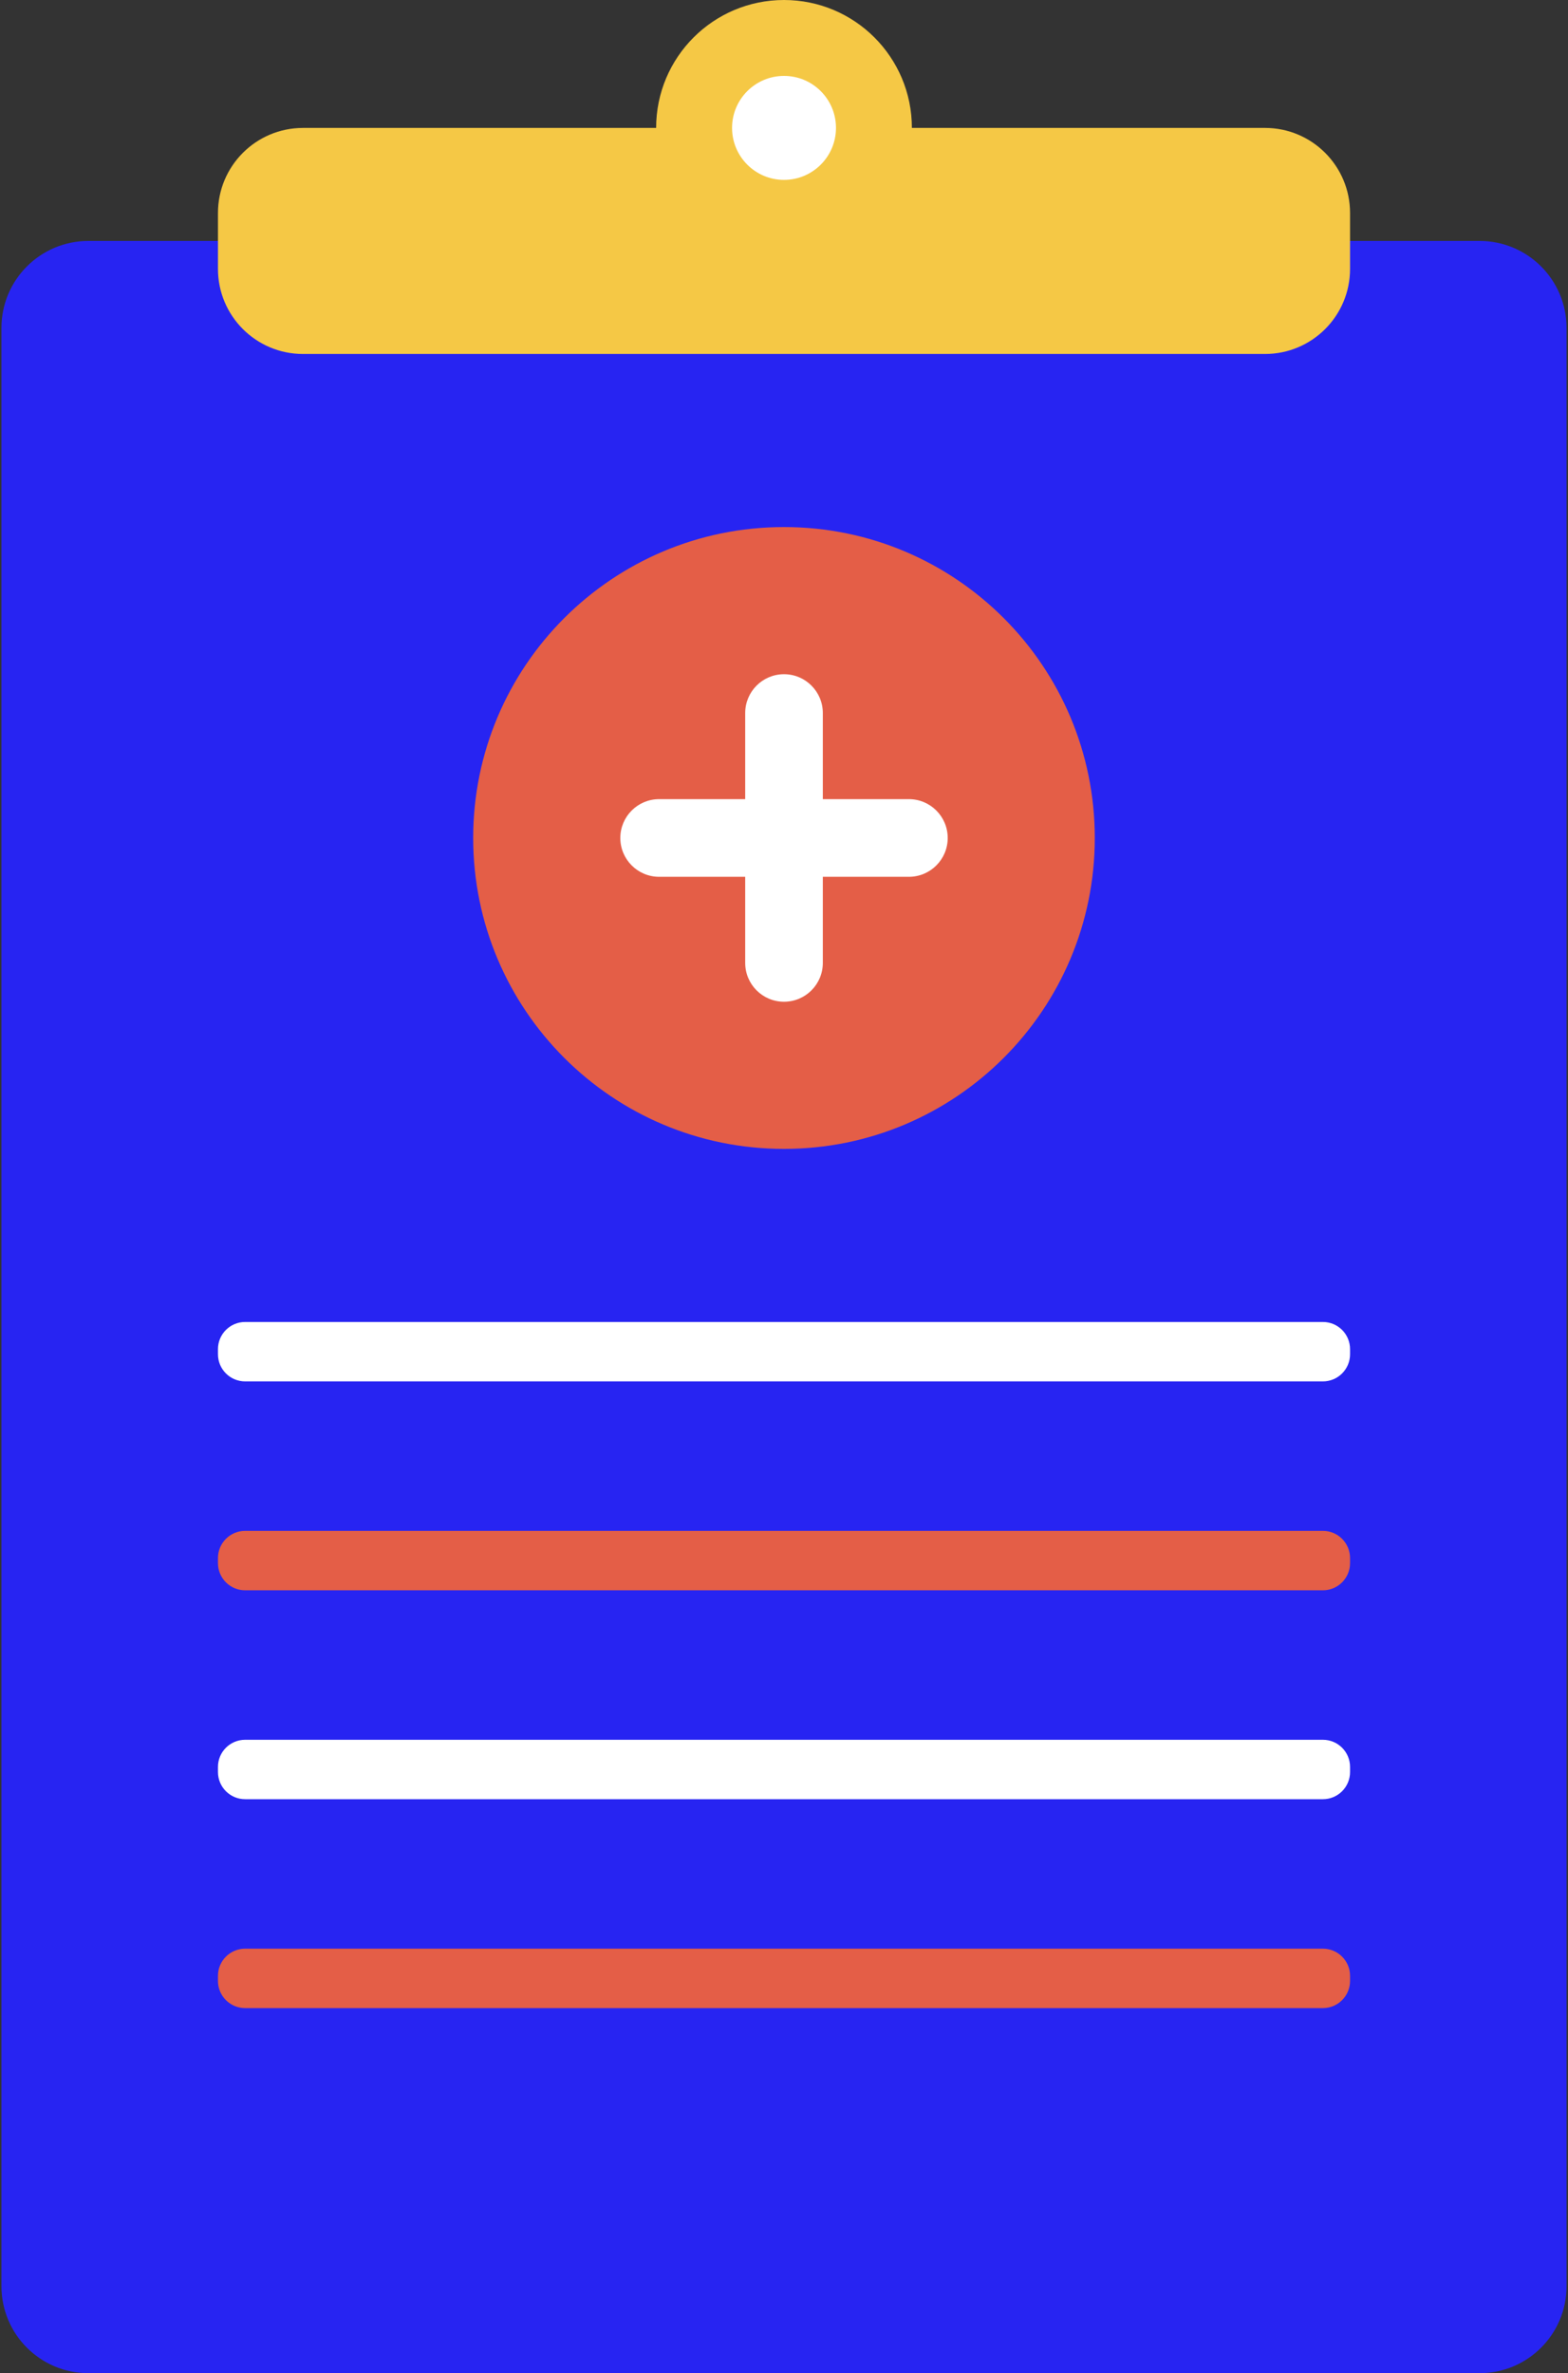 <svg width="271" height="410" viewBox="0 0 271 410" fill="none" xmlns="http://www.w3.org/2000/svg">
<rect x="0" y="0" width="271" height="410" fill="#333333" stroke="none"/>
<g clip-path="url(#clip0_1_1925)">
<path d="M255.722 410H15.277C6.978 410 0.25 403.272 0.25 394.973V56.653C0.25 48.354 6.978 41.626 15.277 41.626H255.722C264.021 41.626 270.749 48.354 270.749 56.653V394.974C270.749 403.273 264.021 410 255.722 410V410Z" fill="#2724F2"/>
<path d="M233.331 36.796V46.461C233.331 54.576 226.752 61.155 218.637 61.155H52.366C44.251 61.155 37.672 54.576 37.672 46.461V36.796C37.672 28.68 44.251 22.102 52.366 22.102H113.4C113.401 9.89 123.29 0 135.502 0C147.713 0 157.602 9.89 157.602 22.101H218.636C226.752 22.101 233.331 28.68 233.331 36.796V36.796Z" fill="#F5C845"/>
<path d="M135.503 31.076C140.463 31.076 144.484 27.055 144.484 22.096C144.484 17.136 140.463 13.115 135.503 13.115C130.544 13.115 126.523 17.136 126.523 22.096C126.523 27.055 130.544 31.076 135.503 31.076Z" fill="white"/>
<path d="M135.497 198.488C165.164 198.488 189.213 174.439 189.213 144.772C189.213 115.106 165.164 91.056 135.497 91.056C105.831 91.056 81.781 115.106 81.781 144.772C81.781 174.439 105.831 198.488 135.497 198.488Z" fill="#E45E47"/>
<path d="M157.086 138.064H142.21V123.189C142.21 119.484 139.207 116.481 135.502 116.481C131.798 116.481 128.794 119.484 128.794 123.189V138.064H113.919C110.214 138.064 107.211 141.068 107.211 144.772C107.211 148.477 110.214 151.48 113.919 151.48H128.794V166.356C128.794 170.061 131.798 173.064 135.502 173.064C139.207 173.064 142.21 170.061 142.21 166.356V151.48H157.086C160.791 151.48 163.794 148.477 163.794 144.772C163.794 141.068 160.791 138.064 157.086 138.064Z" fill="white"/>
<path d="M228.638 238.656H42.365C39.774 238.656 37.672 236.554 37.672 233.963V233.083C37.672 230.492 39.774 228.39 42.365 228.39H228.638C231.229 228.39 233.331 230.492 233.331 233.083V233.963C233.331 236.554 231.229 238.656 228.638 238.656Z" fill="white"/>
<path d="M228.638 274.747H42.365C39.774 274.747 37.672 272.645 37.672 270.053V269.174C37.672 266.582 39.774 264.48 42.365 264.48H228.638C231.229 264.48 233.331 266.582 233.331 269.174V270.053C233.331 272.645 231.229 274.747 228.638 274.747Z" fill="#E45E47"/>
<path d="M228.638 310.837H42.365C39.774 310.837 37.672 308.735 37.672 306.144V305.264C37.672 302.672 39.774 300.571 42.365 300.571H228.638C231.229 300.571 233.331 302.672 233.331 305.264V306.144C233.331 308.735 231.229 310.837 228.638 310.837Z" fill="white"/>
<path d="M228.638 346.927H42.365C39.774 346.927 37.672 344.826 37.672 342.234V341.354C37.672 338.763 39.774 336.661 42.365 336.661H228.638C231.229 336.661 233.331 338.763 233.331 341.354V342.234C233.331 344.826 231.229 346.927 228.638 346.927Z" fill="#E45E47"/>
</g>
<defs>
<clipPath id="clip0_1_1925">
<rect width="271" height="410" fill="white"/>
</clipPath>
</defs>
</svg>
